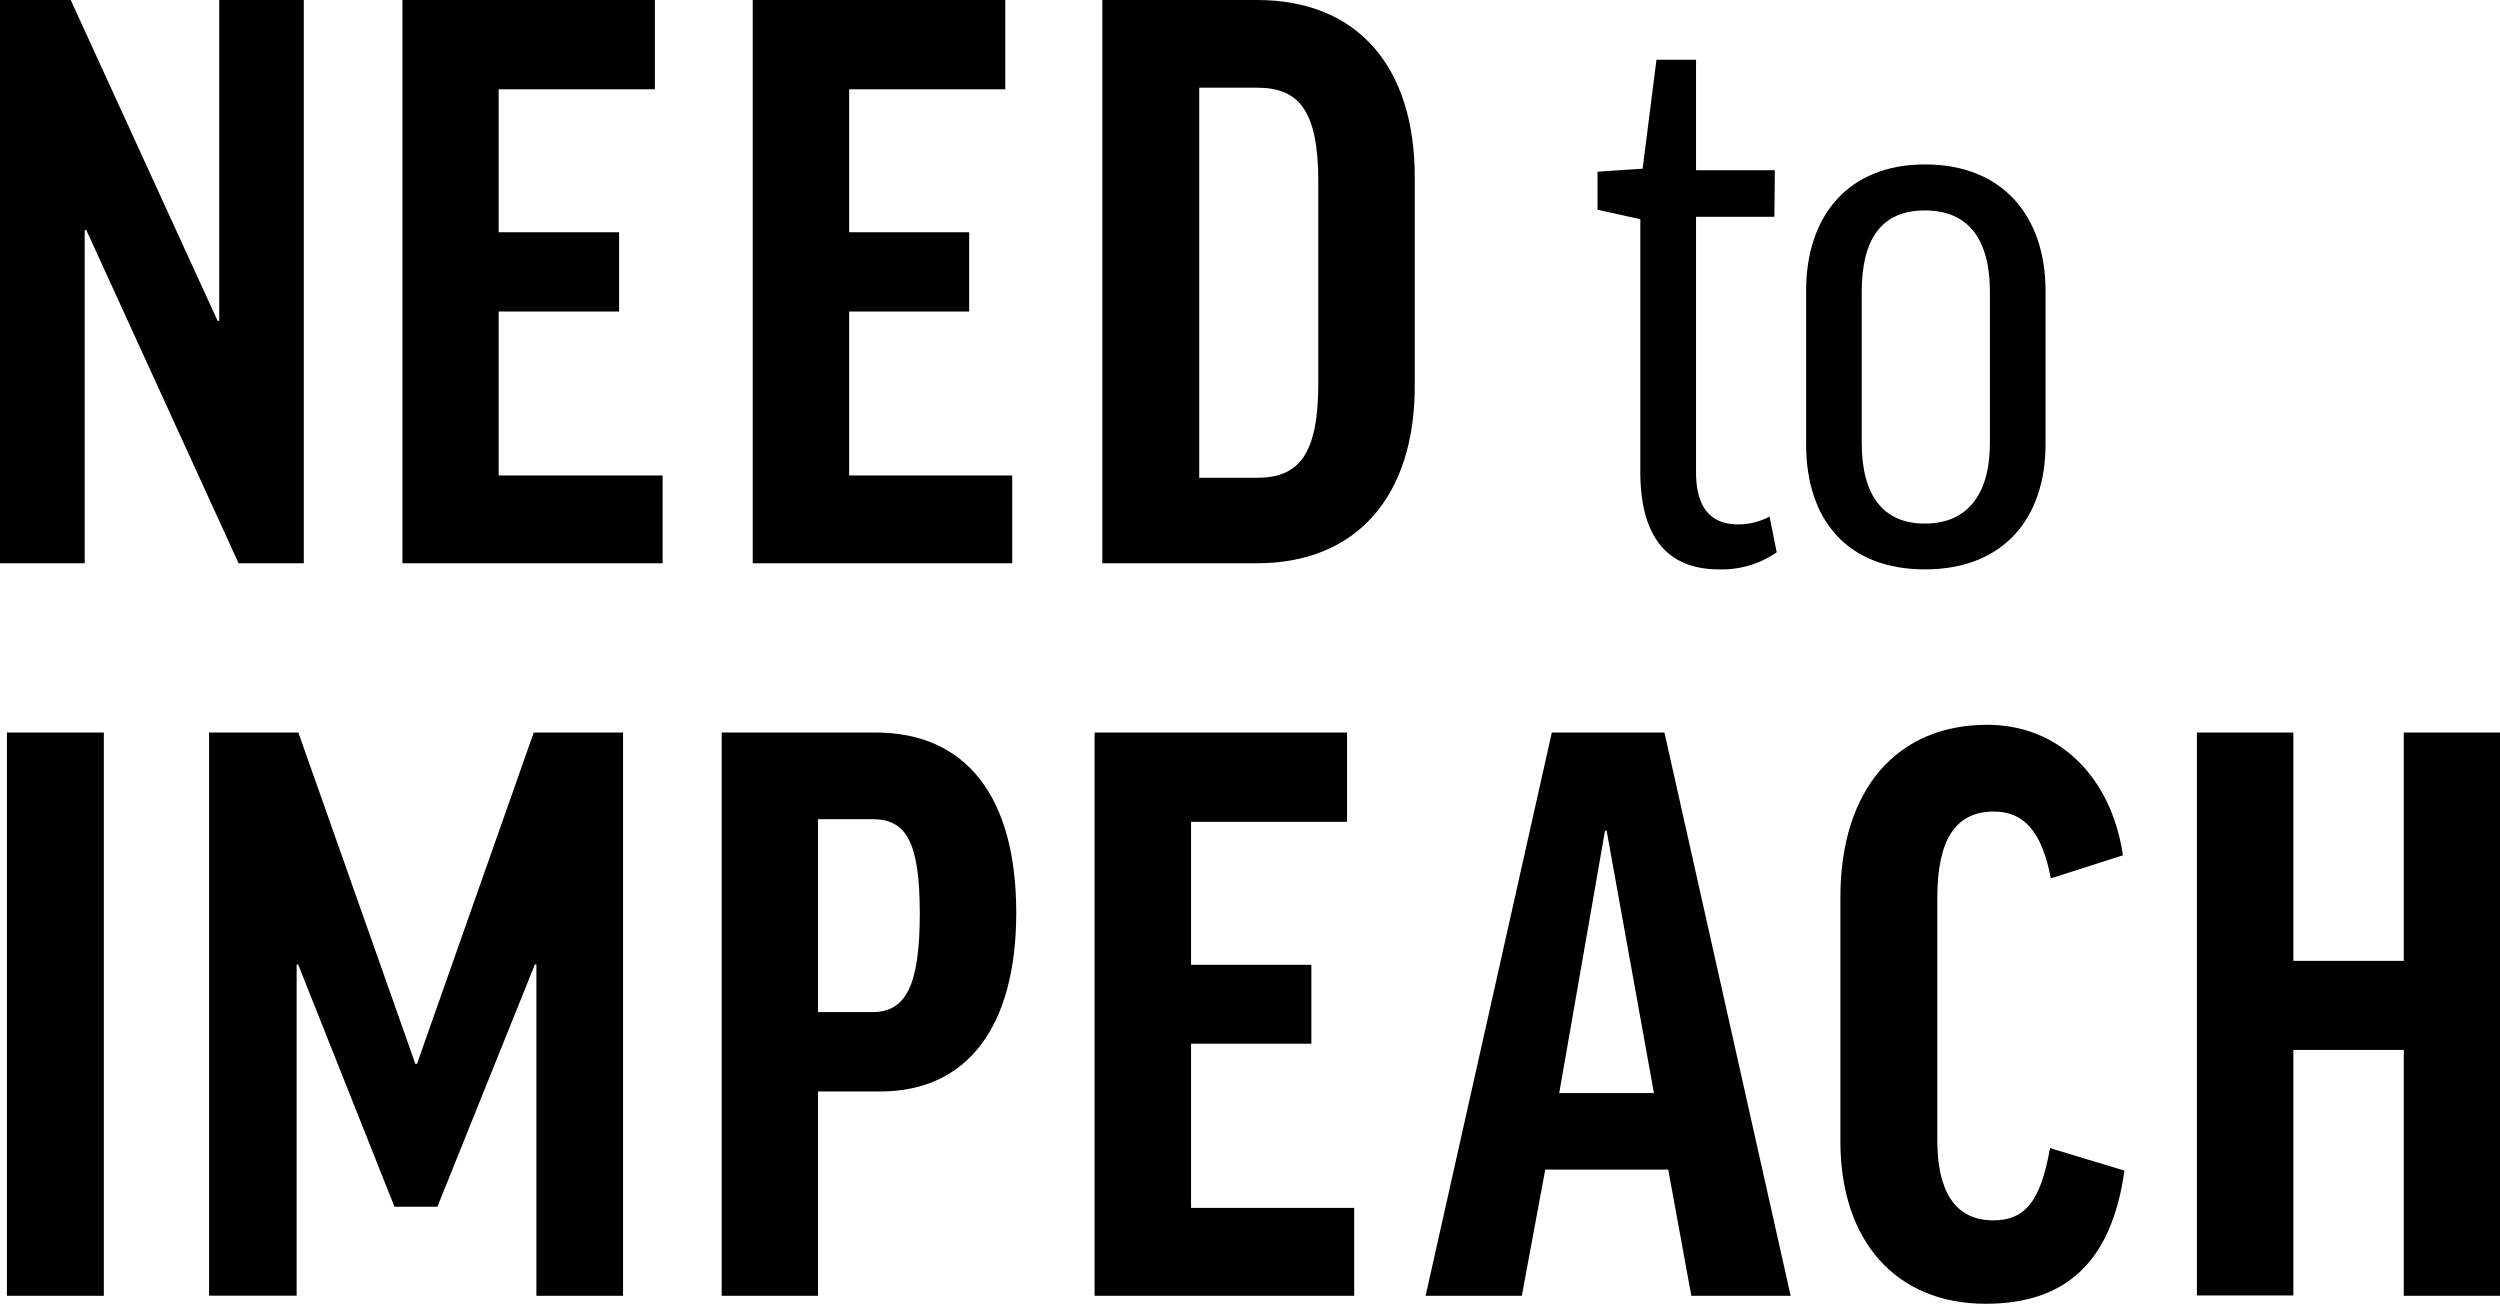 <svg viewBox="0 0 216.68 112.98" xmlns="http://www.w3.org/2000/svg"><path d="m6.13 0 12.73 27.81h.14v-27.81h7.33v48.82h-5.65l-13.2-28.88h-.14v28.88h-7.34v-48.82z"/><path d="m56.76 0v7.74h-13.54v12.39h10.44v6.87h-10.44v14.21h14.21v7.61h-22.55v-48.82z"/><path d="m87.13 0v7.74h-13.53v12.39h10.4v6.87h-10.4v14.21h14.13v7.61h-22.49v-48.82z"/><path d="m108.94 0c8.69 0 13.68 5.73 13.68 15.36v18.1c0 9.57-5.06 15.36-13.68 15.36h-13.4v-48.82zm0 7.6h-5v33.81h5c3.64 0 5.32-2 5.32-8.21v-17.45c0-6.18-1.68-8.15-5.32-8.15z"/><path d="m153.79 18.79h-6.79v22.15c0 3.16 1.37 4.51 3.64 4.51a5.78 5.78 0 0 0 2.73-.68l.62 3.1a8.34 8.34 0 0 1 -4.99 1.48c-4.65 0-6.83-3-6.83-8.48v-21.87l-3.71-.82v-3.3l3.91-.26 1.2-9.44h3.43v9.57h6.83z"/><path d="m177.29 38.52c0 6.39-3.64 10.83-10.44 10.83s-10.31-4.35-10.31-10.83v-13.33c0-6.4 3.57-10.94 10.31-10.94s10.44 4.51 10.44 10.94zm-15.93-.14c0 4.52 1.82 7 5.47 7s5.64-2.48 5.64-7v-13.07c0-4.5-1.81-7.07-5.64-7.07s-5.47 2.57-5.47 7.07z"/><path d="m9 63.49v48.82h-8.4v-48.82z"/><path d="m54 63.49v48.82h-7.51v-28.72h-.13l-8.45 21h-3.72l-8.35-21h-.13v28.71h-7.59v-48.81h7.74l10.14 28.72h.14l10.12-28.72z"/><path d="m88.08 79.11c0 9.9-4.26 15.49-11.79 15.49h-5.39v17.71h-8.35v-48.82h13.33c7.82 0 12.2 5.51 12.2 15.62zm-17.18 8.61h4.72c2.88 0 4.1-2.28 4.1-8.55s-1.22-8.17-4.1-8.17h-4.72z"/><path d="m116.75 63.49v7.74h-13.52v12.39h10.43v6.84h-10.43v14.23h14.14v7.62h-22.5v-48.82z"/><path d="m131.9 112.31h-8.34l10.94-48.82h9.76l10.94 48.82h-8.61l-2-10.94h-10.66zm3.24-17.57h8.21l-4.1-22.74h-.14z"/><path d="m184 74.13-6.25 2c-.76-4-2.3-5.79-4.93-5.79-3.36 0-4.91 2.48-4.91 7.48v21.02c0 4.31 1.48 6.93 4.84 6.93 2.74 0 4.11-1.61 4.93-6.26l6.45 1.95c-1.13 8.08-5.23 11.54-12.03 11.54-7.8 0-12.59-5.47-12.59-14.07v-21.16c0-9.37 4.92-14.95 12.73-14.95 6.26 0 10.76 4.57 11.76 11.31z"/><path d="m198.77 63.49v19.79h9.57v-19.79h8.34v48.82h-8.34v-21.31h-9.57v21.28h-8.36v-48.79z"/></svg>